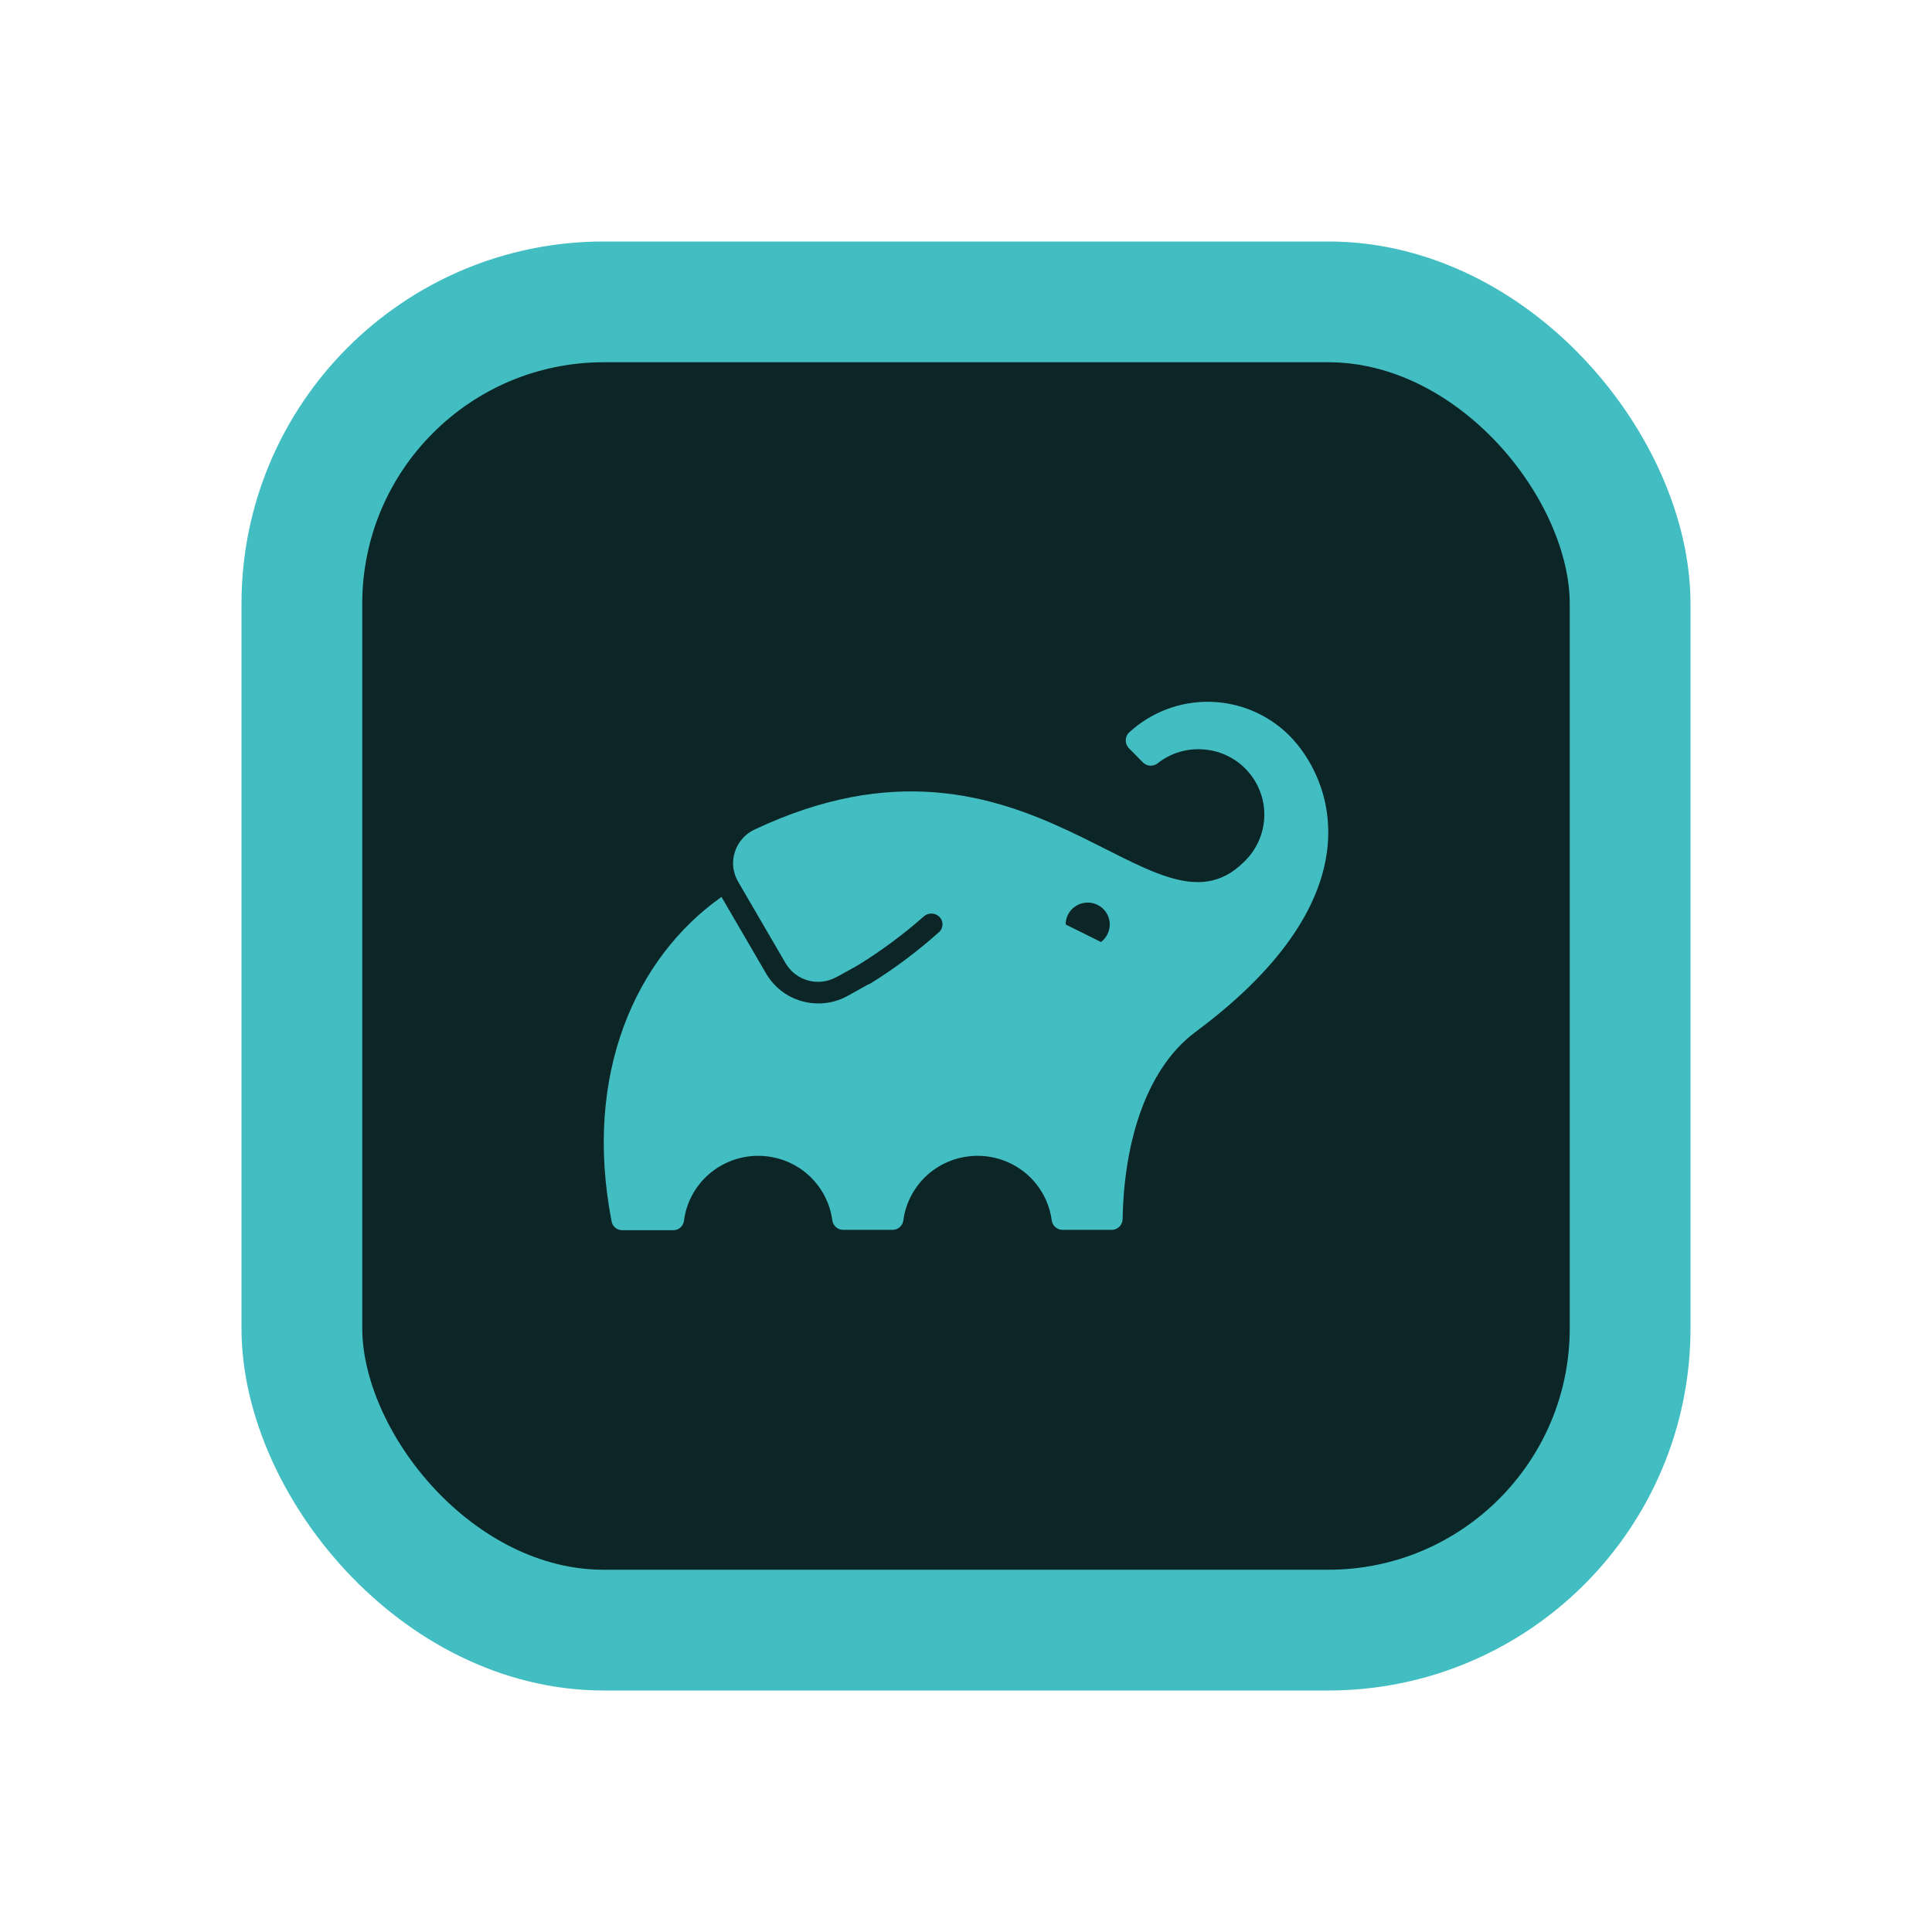 <svg width="16" height="16" viewBox="0 0 16 16" fill="none" xmlns="http://www.w3.org/2000/svg">
<rect x="2.5" y="2.5" width="11" height="11" rx="2.5" fill="#0C2627"/>
<rect x="2.5" y="2.5" width="11" height="11" rx="2.5" stroke="#42BEC2"/>
<path d="M10.674 6.088C10.499 5.915 10.264 5.816 10.017 5.812C9.77 5.808 9.532 5.899 9.351 6.066C9.342 6.074 9.335 6.085 9.33 6.096C9.325 6.107 9.323 6.12 9.323 6.132C9.323 6.144 9.325 6.157 9.33 6.168C9.335 6.179 9.342 6.19 9.351 6.198L9.466 6.315C9.482 6.33 9.502 6.339 9.524 6.341C9.546 6.342 9.567 6.336 9.585 6.323C9.695 6.235 9.834 6.194 9.975 6.207C10.115 6.219 10.245 6.285 10.337 6.391C10.429 6.496 10.477 6.633 10.47 6.773C10.463 6.912 10.402 7.044 10.3 7.14C9.544 7.889 8.536 5.788 6.247 6.871C6.208 6.889 6.174 6.915 6.146 6.948C6.118 6.98 6.097 7.018 6.085 7.058C6.072 7.099 6.068 7.142 6.073 7.184C6.078 7.226 6.092 7.267 6.114 7.304L6.506 7.977C6.547 8.047 6.614 8.099 6.693 8.12C6.771 8.142 6.855 8.131 6.926 8.092L6.936 8.086L6.928 8.092L7.101 7.996C7.295 7.877 7.478 7.741 7.649 7.591C7.666 7.575 7.688 7.566 7.71 7.566C7.733 7.565 7.756 7.572 7.773 7.587C7.783 7.595 7.791 7.605 7.796 7.616C7.802 7.627 7.805 7.639 7.805 7.652C7.806 7.664 7.803 7.677 7.799 7.688C7.794 7.7 7.787 7.71 7.777 7.719C7.598 7.88 7.404 8.024 7.199 8.151H7.193L7.019 8.248C6.945 8.289 6.862 8.31 6.778 8.31C6.69 8.31 6.605 8.288 6.529 8.245C6.453 8.202 6.39 8.139 6.346 8.065L5.975 7.428C5.265 7.93 4.828 8.894 5.065 10.115C5.068 10.136 5.079 10.154 5.096 10.168C5.112 10.181 5.132 10.188 5.153 10.188H5.572C5.595 10.189 5.618 10.181 5.635 10.166C5.652 10.15 5.663 10.129 5.665 10.106C5.684 9.958 5.758 9.823 5.871 9.724C5.984 9.626 6.129 9.572 6.279 9.572C6.429 9.572 6.574 9.626 6.687 9.724C6.8 9.823 6.873 9.958 6.893 10.106C6.896 10.128 6.906 10.148 6.923 10.162C6.939 10.177 6.96 10.185 6.983 10.185H7.392C7.414 10.185 7.435 10.177 7.452 10.162C7.468 10.148 7.479 10.128 7.481 10.106C7.501 9.958 7.574 9.823 7.687 9.724C7.8 9.626 7.945 9.572 8.096 9.572C8.246 9.572 8.391 9.626 8.504 9.724C8.617 9.823 8.69 9.958 8.71 10.106C8.713 10.128 8.723 10.148 8.74 10.162C8.756 10.177 8.777 10.185 8.799 10.185H9.206C9.23 10.185 9.253 10.176 9.27 10.159C9.287 10.143 9.296 10.12 9.297 10.096C9.306 9.527 9.461 8.873 9.902 8.545C11.429 7.411 11.027 6.439 10.674 6.088ZM9.117 7.801L8.825 7.656C8.825 7.625 8.833 7.595 8.848 7.568C8.863 7.54 8.885 7.518 8.912 7.502C8.939 7.485 8.969 7.476 9 7.475C9.031 7.473 9.062 7.48 9.09 7.494C9.118 7.508 9.142 7.529 9.159 7.554C9.177 7.58 9.187 7.61 9.19 7.64C9.193 7.671 9.187 7.702 9.174 7.731C9.162 7.759 9.142 7.783 9.117 7.802V7.801Z" fill="#42BEC2"/>
</svg>
